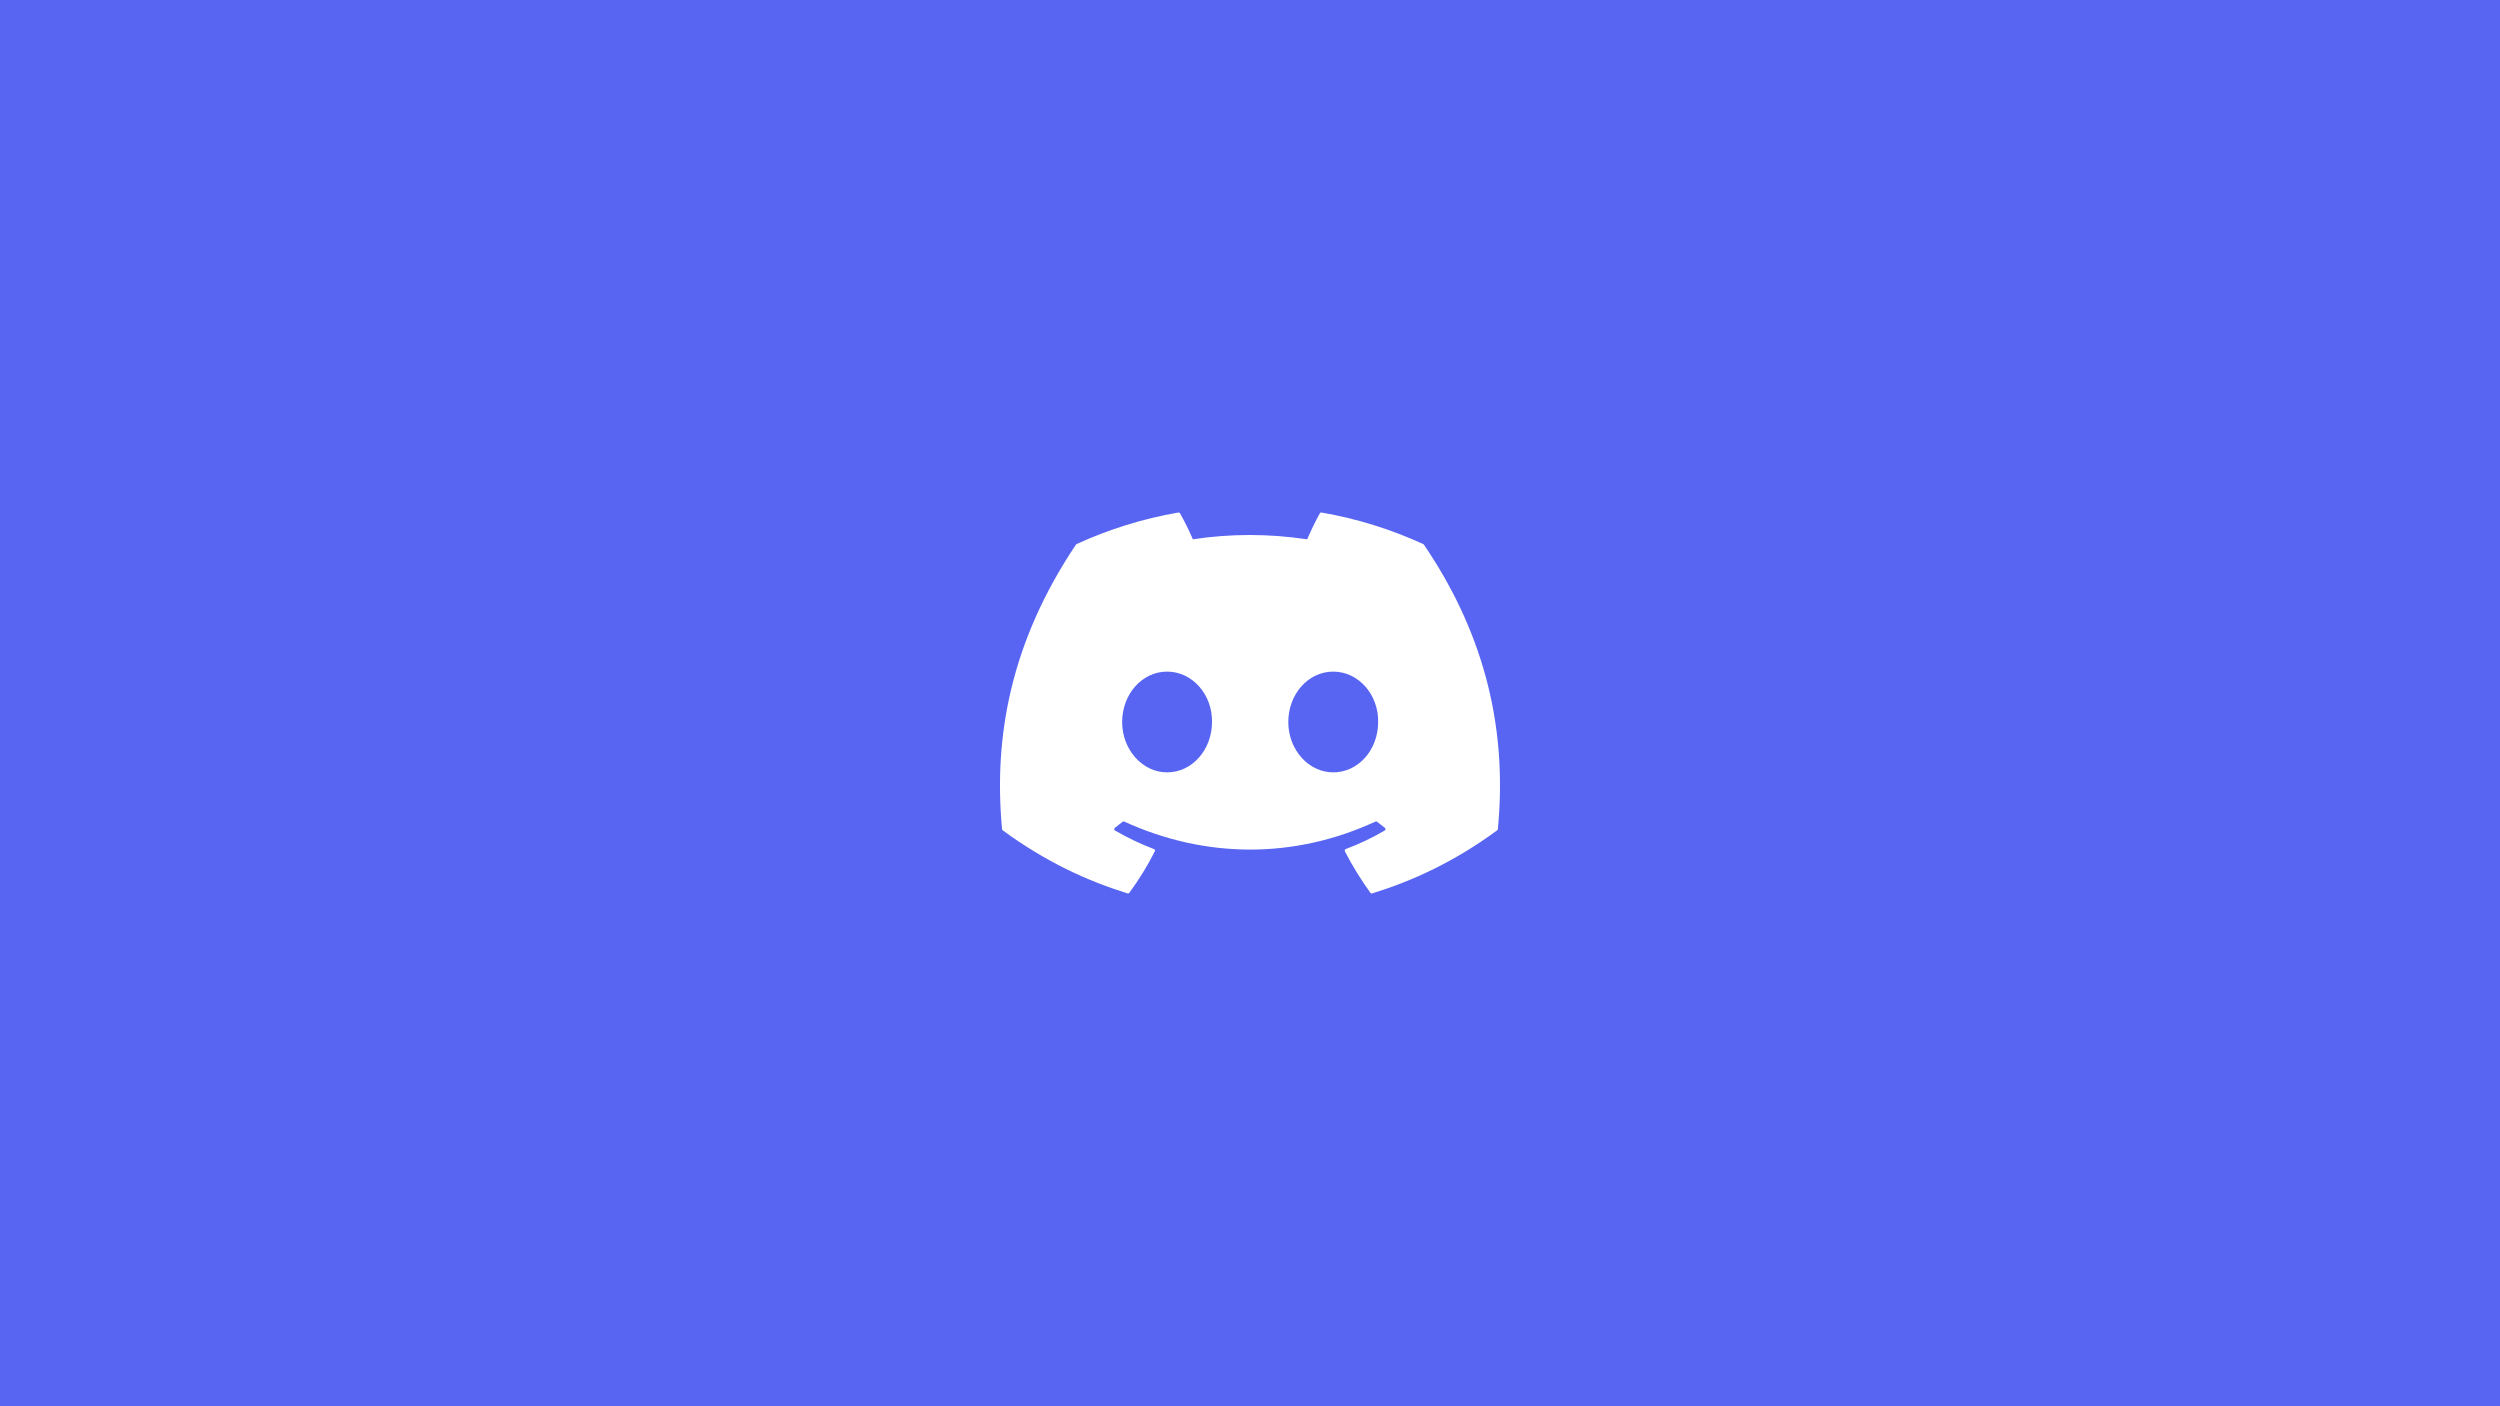 <?xml version="1.0" encoding="UTF-8"?>
<svg id="Layer_1" data-name="Layer 1" xmlns="http://www.w3.org/2000/svg" viewBox="0 0 1000 562.5">
  <defs>
    <style>
      .cls-1 {
        fill: #fff;
      }

      .cls-1, .cls-2 {
        fill-rule: evenodd;
      }

      .cls-2 {
        fill: #5865f2;
      }
    </style>
  </defs>
  <g id="Layer-1">
    <path class="cls-2" d="m0,0h1000v562.5H0V0Z"/>
    <path class="cls-1" d="m569.566,217.871c22.587,33.21,33.742,70.67,29.572,113.795-.018.182-.112.35-.262.46-17.105,12.56-33.678,20.182-50.018,25.238-.261.079-.543-.017-.703-.238-3.775-5.252-7.205-10.79-10.21-16.605-.173-.343-.015-.755.34-.89,5.448-2.052,10.628-4.512,15.61-7.425.392-.23.417-.793.055-1.063-1.058-.785-2.105-1.61-3.108-2.435-.187-.152-.44-.182-.652-.08-32.348,14.938-67.782,14.938-100.512,0-.213-.095-.465-.062-.648.088-1.0.825-2.05,1.642-3.097,2.427-.363.27-.332.833.062,1.063,4.983,2.858,10.163,5.373,15.603,7.435.352.135.52.537.345.88-2.94,5.822-6.37,11.36-10.215,16.613-.168.212-.443.31-.703.23-16.263-5.055-32.835-12.677-49.94-25.238-.143-.11-.245-.285-.26-.467-3.485-37.303,3.618-75.073,29.545-113.795.063-.103.158-.182.268-.23,12.757-5.855,26.425-10.163,40.71-12.623.26-.04.52.08.655.31,1.765,3.125,3.783,7.132,5.148,10.408,15.057-2.3,30.35-2.3,45.722,0,1.365-3.205,3.312-7.283,5.07-10.408.129-.234.393-.359.655-.31,14.292,2.467,27.96,6.775,40.708,12.623.112.047.205.127.26.237Zm-84.759,70.925c.158-11.028-7.882-20.152-17.975-20.152-10.01,0-17.973,9.045-17.973,20.152,0,11.105,8.12,20.15,17.973,20.15,10.012,0,17.975-9.045,17.975-20.15Zm66.454,0c.158-11.028-7.882-20.152-17.972-20.152-10.013,0-17.974,9.045-17.974,20.152,0,11.105,8.119,20.15,17.974,20.15,10.09,0,17.972-9.045,17.972-20.15Z"/>
  </g>
</svg>
